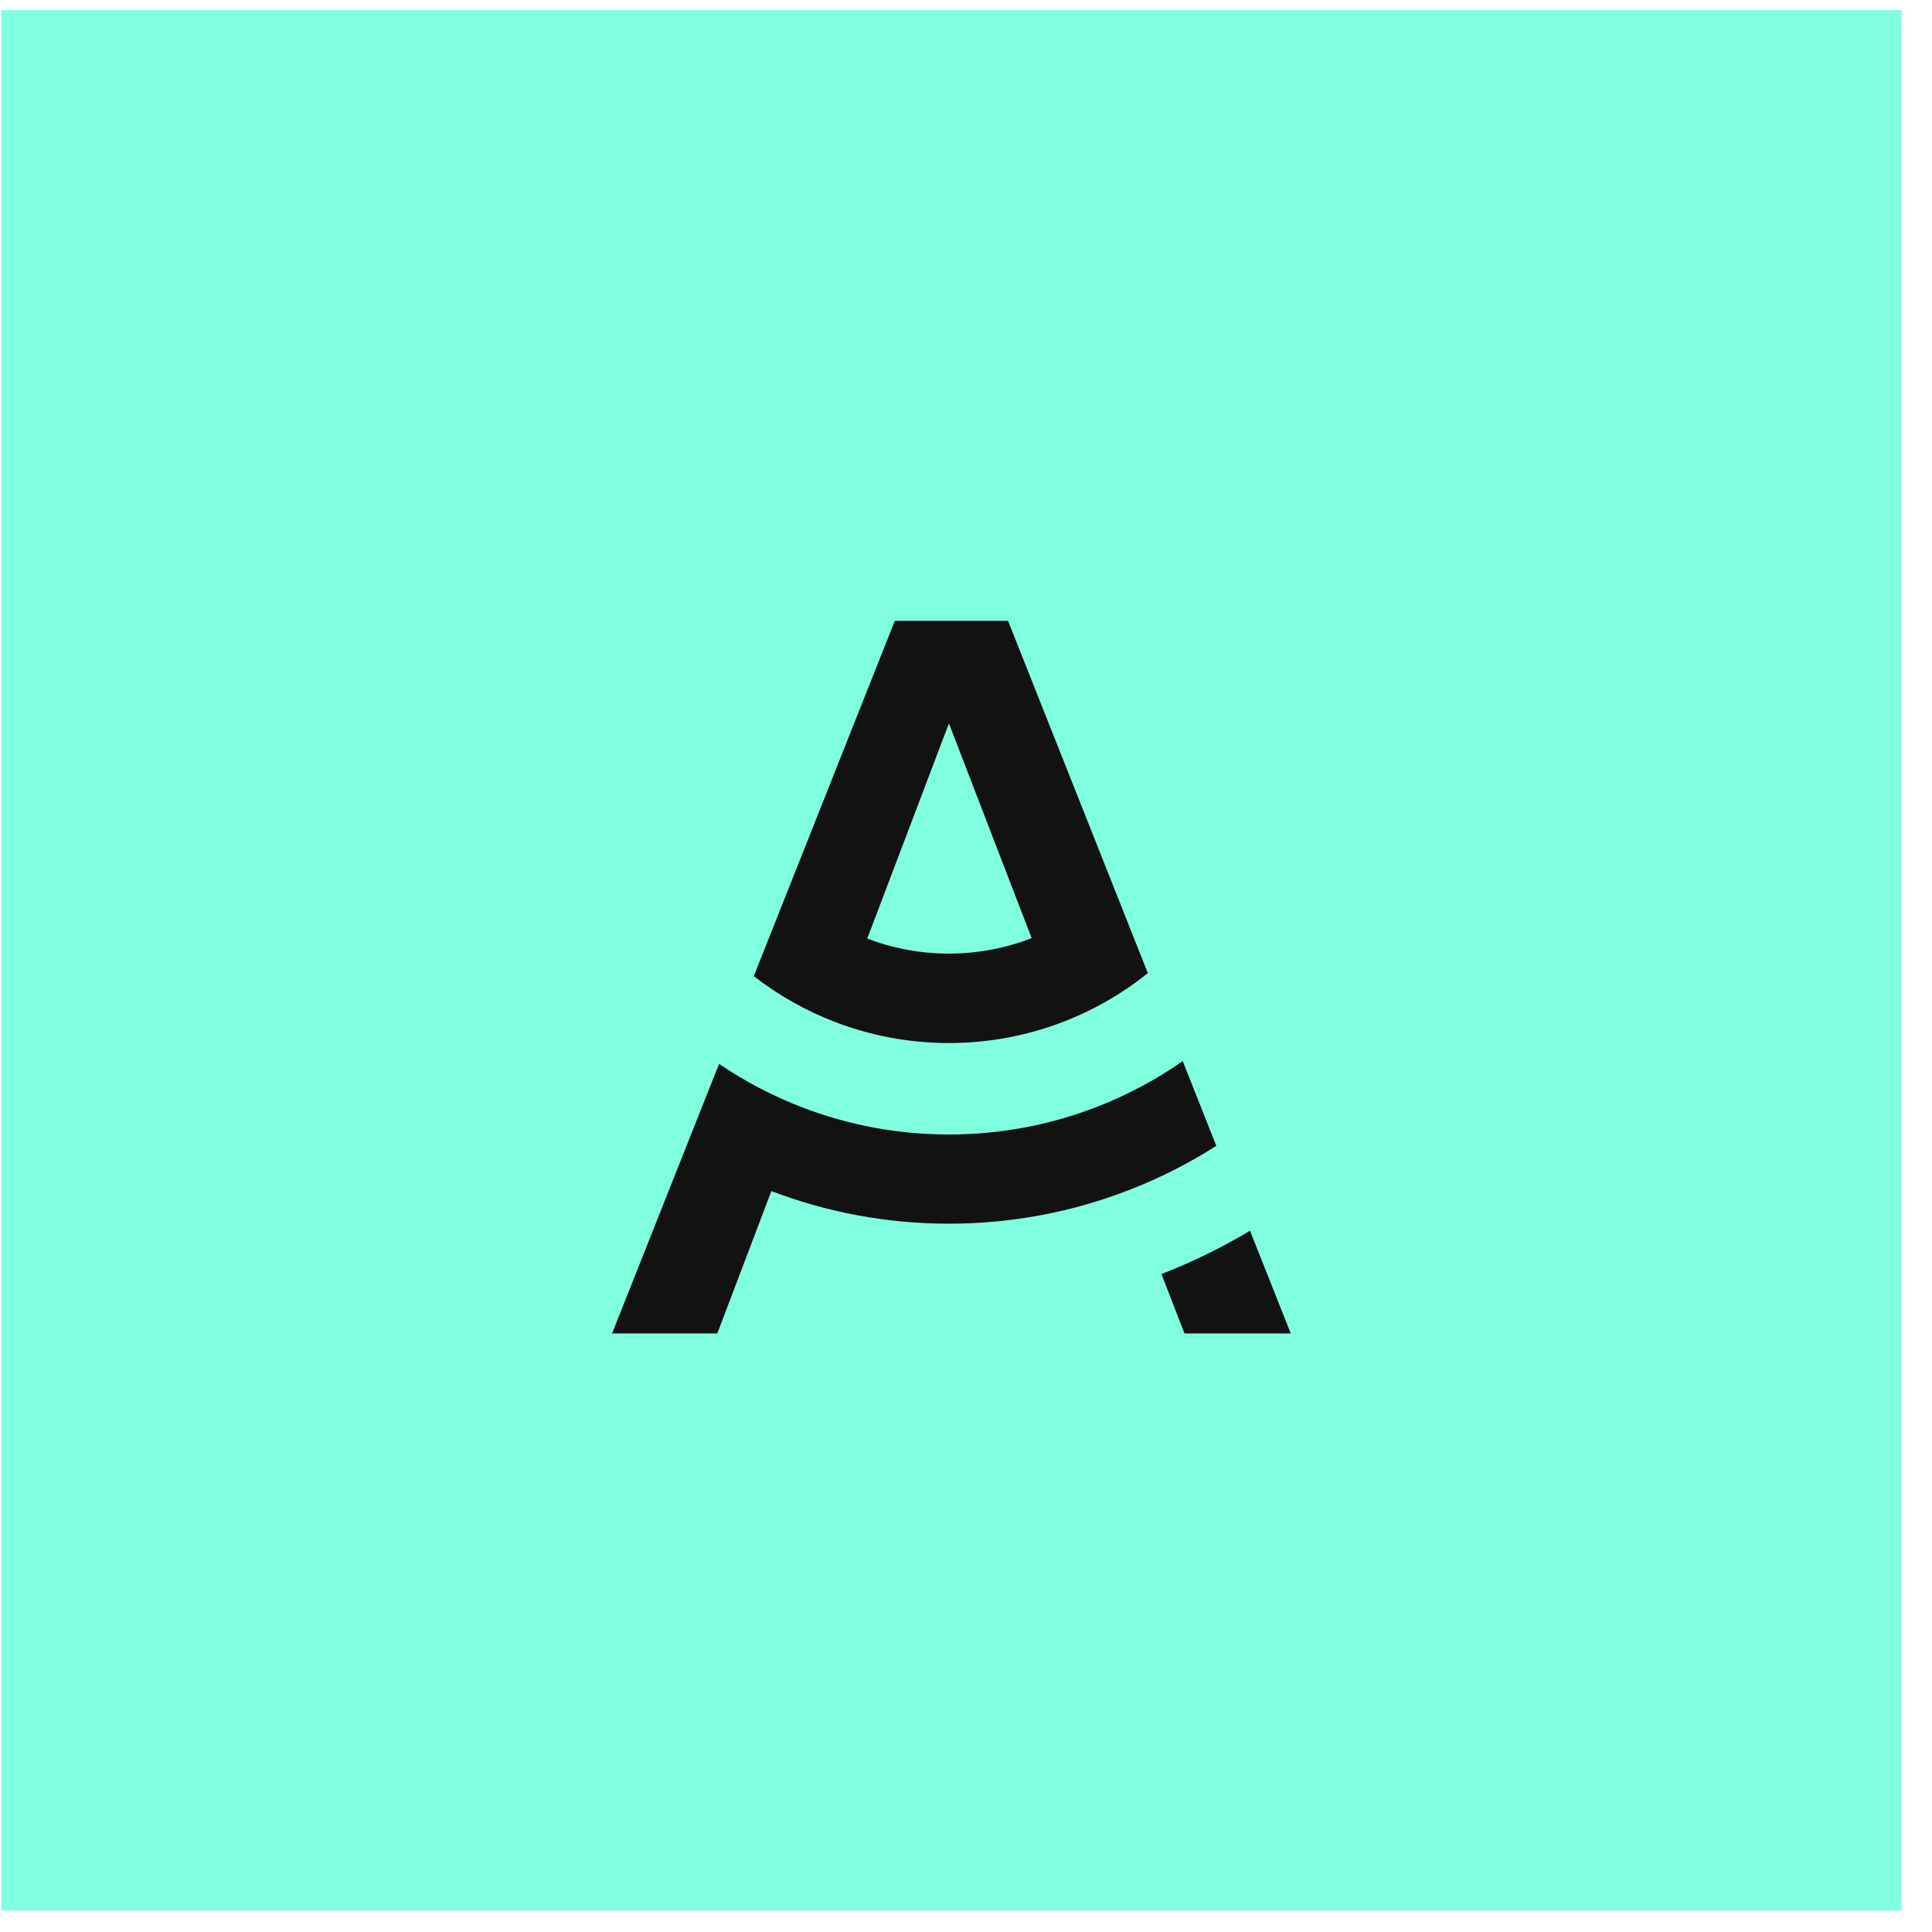 <svg width="61" height="61" viewBox="0 0 61 61" fill="none" xmlns="http://www.w3.org/2000/svg">
<g clip-path="url(#clip0_241_1504)">
<path d="M60.04 0.317H0.04V60.317H60.04V0.317Z" fill="#80FFDE"/>
<path d="M29.961 32.932C31.24 32.932 32.463 32.692 33.589 32.255C34.554 31.881 35.447 31.363 36.241 30.725L35.133 27.931L31.828 19.603H28.252L24.902 28.044L23.8 30.821C24.577 31.424 25.445 31.917 26.379 32.273C27.493 32.699 28.699 32.932 29.961 32.932ZM29.961 22.84L32.573 29.62C31.763 29.934 30.882 30.108 29.961 30.108C29.052 30.108 28.183 29.94 27.382 29.634L29.961 22.84Z" fill="#121212"/>
<path d="M39.467 38.859C38.58 39.389 37.645 39.848 36.671 40.226L37.399 42.102H40.754L39.467 38.859Z" fill="#121212"/>
<path d="M37.343 33.503C36.505 34.087 35.594 34.575 34.627 34.95C33.18 35.511 31.607 35.82 29.962 35.82C28.339 35.82 26.787 35.52 25.357 34.974C24.414 34.615 23.525 34.149 22.704 33.59L21.645 36.258L19.325 42.102H22.648L24.355 37.606C26.096 38.272 27.986 38.636 29.96 38.636C31.964 38.636 33.88 38.26 35.642 37.576C36.613 37.2 37.537 36.73 38.403 36.178L37.343 33.503Z" fill="#121212"/>
</g>
<defs>
<clipPath id="clip0_241_1504">
<rect width="60" height="60" fill="white" transform="translate(0.04 0.317)"/>
</clipPath>
</defs>
</svg>
